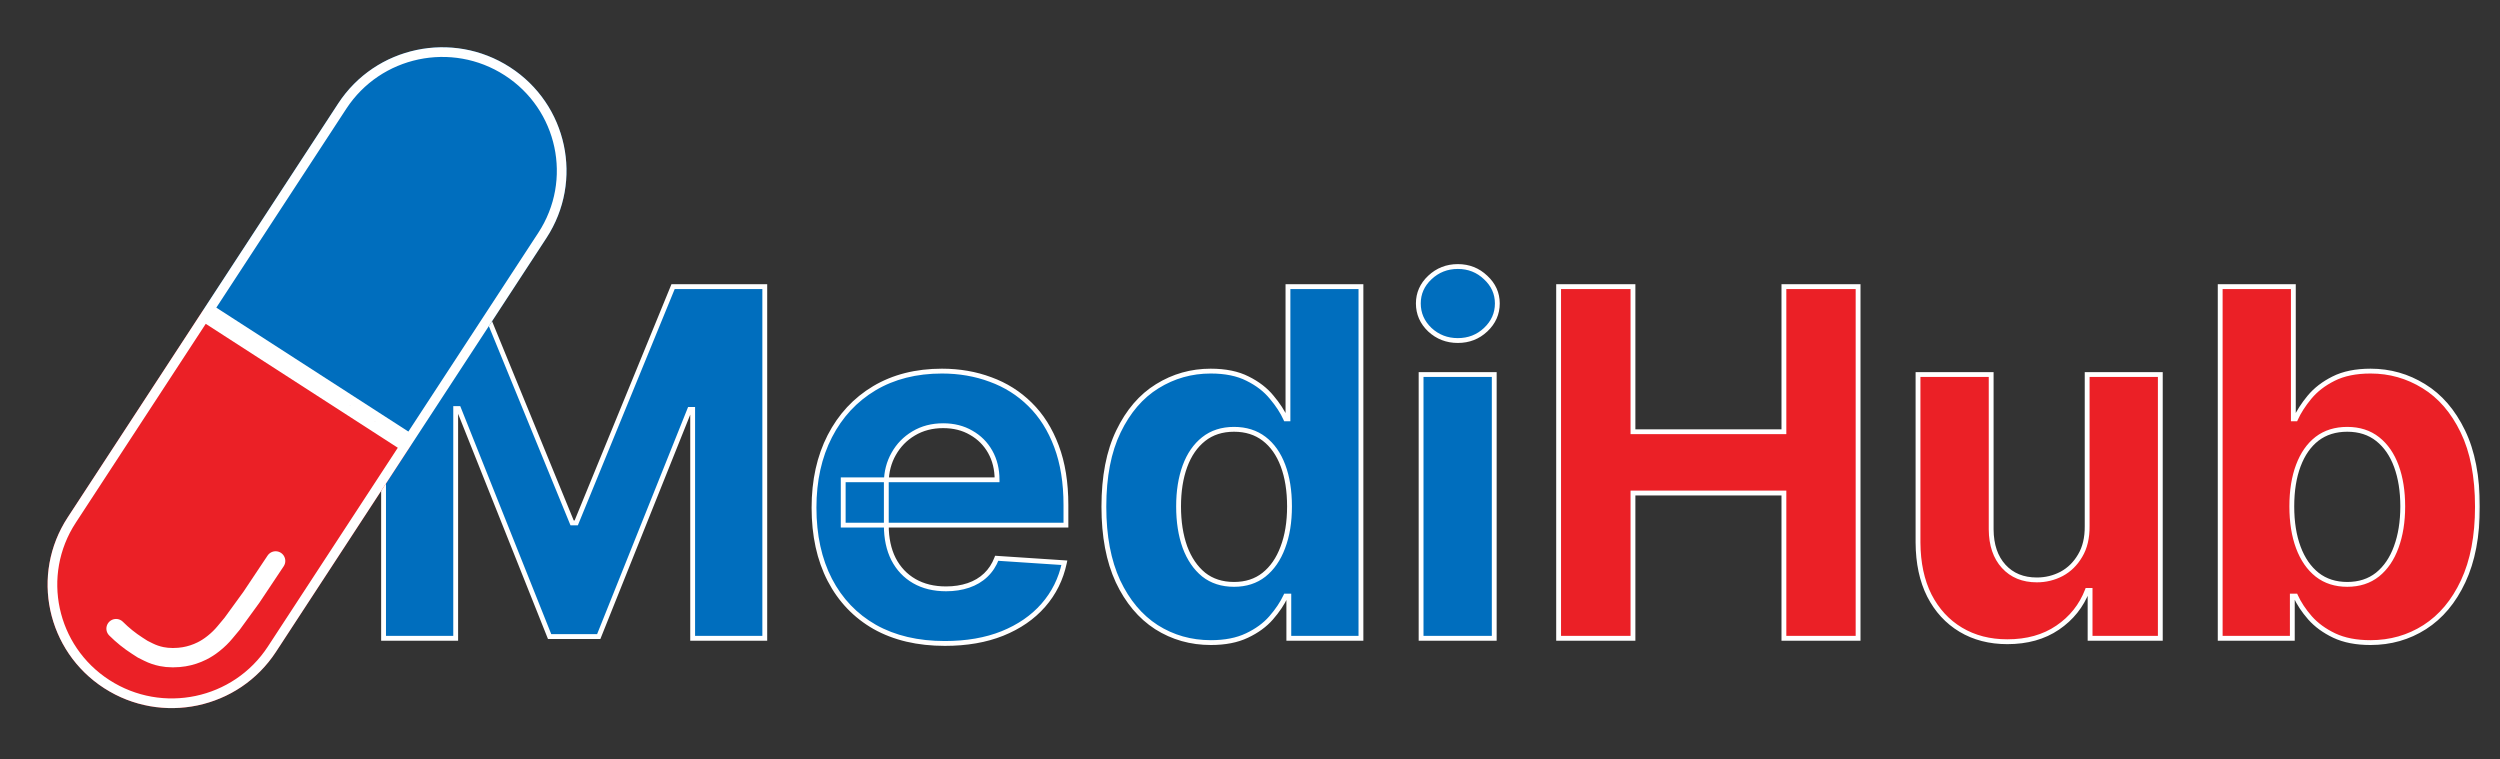 <svg width="517" height="157" viewBox="0 0 517 157" fill="none" xmlns="http://www.w3.org/2000/svg">
<rect x="0" y="0" width="517" height="157" fill="#333333" stroke="none"/>
<mask id="path-1-outside-1_2_55" maskUnits="userSpaceOnUse" x="78" y="54" width="233" height="80" fill="black">
<rect fill="white" x="78" y="54" width="233" height="80"/>
<path d="M79.321 59.273H98.284L118.312 108.136H119.165L139.193 59.273H158.156V132H143.241V84.663H142.638L123.817 131.645H113.661L94.84 84.486H94.236V132H79.321V59.273ZM195.399 133.065C189.788 133.065 184.958 131.929 180.91 129.656C176.886 127.36 173.784 124.116 171.606 119.926C169.428 115.712 168.339 110.729 168.339 104.976C168.339 99.365 169.428 94.441 171.606 90.203C173.784 85.965 176.85 82.663 180.804 80.296C184.781 77.928 189.445 76.744 194.795 76.744C198.394 76.744 201.743 77.324 204.845 78.484C207.97 79.621 210.692 81.337 213.012 83.633C215.356 85.93 217.179 88.818 218.481 92.298C219.783 95.755 220.434 99.803 220.434 104.443V108.598H174.376V99.223H206.194C206.194 97.045 205.721 95.115 204.774 93.435C203.827 91.754 202.513 90.44 200.832 89.493C199.175 88.522 197.245 88.037 195.044 88.037C192.747 88.037 190.711 88.57 188.936 89.635C187.184 90.677 185.811 92.085 184.816 93.861C183.822 95.613 183.313 97.566 183.289 99.72V108.634C183.289 111.332 183.787 113.664 184.781 115.629C185.799 117.594 187.231 119.109 189.078 120.175C190.924 121.24 193.114 121.773 195.647 121.773C197.328 121.773 198.867 121.536 200.264 121.062C201.661 120.589 202.856 119.879 203.85 118.932C204.845 117.985 205.602 116.825 206.123 115.452L220.115 116.375C219.404 119.737 217.949 122.672 215.747 125.182C213.569 127.668 210.752 129.609 207.295 131.006C203.862 132.379 199.897 133.065 195.399 133.065ZM250.406 132.888C246.263 132.888 242.511 131.822 239.149 129.692C235.811 127.537 233.159 124.377 231.194 120.21C229.253 116.02 228.282 110.883 228.282 104.798C228.282 98.548 229.288 93.352 231.301 89.209C233.313 85.042 235.988 81.929 239.326 79.869C242.688 77.786 246.369 76.744 250.37 76.744C253.424 76.744 255.969 77.265 258.005 78.307C260.065 79.325 261.722 80.603 262.977 82.142C264.255 83.657 265.226 85.149 265.889 86.617H266.35V59.273H281.443V132H266.528V123.264H265.889C265.179 124.779 264.172 126.283 262.87 127.774C261.592 129.242 259.923 130.461 257.863 131.432C255.827 132.402 253.342 132.888 250.406 132.888ZM255.2 120.849C257.638 120.849 259.698 120.187 261.379 118.861C263.083 117.511 264.386 115.629 265.285 113.214C266.208 110.8 266.67 107.971 266.67 104.727C266.67 101.484 266.22 98.667 265.321 96.276C264.421 93.885 263.119 92.038 261.414 90.736C259.71 89.434 257.638 88.783 255.2 88.783C252.714 88.783 250.619 89.457 248.914 90.807C247.21 92.156 245.92 94.026 245.044 96.418C244.168 98.809 243.73 101.579 243.73 104.727C243.73 107.9 244.168 110.705 245.044 113.143C245.943 115.558 247.234 117.452 248.914 118.825C250.619 120.175 252.714 120.849 255.2 120.849ZM293.881 132V77.454H309.009V132H293.881ZM301.48 70.423C299.231 70.423 297.302 69.678 295.692 68.186C294.106 66.671 293.312 64.86 293.312 62.753C293.312 60.669 294.106 58.882 295.692 57.391C297.302 55.876 299.231 55.118 301.48 55.118C303.729 55.118 305.647 55.876 307.233 57.391C308.843 58.882 309.648 60.669 309.648 62.753C309.648 64.86 308.843 66.671 307.233 68.186C305.647 69.678 303.729 70.423 301.48 70.423Z"/>
</mask>
<path d="M79.321 59.273H98.284L118.312 108.136H119.165L139.193 59.273H158.156V132H143.241V84.663H142.638L123.817 131.645H113.661L94.84 84.486H94.236V132H79.321V59.273ZM195.399 133.065C189.788 133.065 184.958 131.929 180.91 129.656C176.886 127.36 173.784 124.116 171.606 119.926C169.428 115.712 168.339 110.729 168.339 104.976C168.339 99.365 169.428 94.441 171.606 90.203C173.784 85.965 176.85 82.663 180.804 80.296C184.781 77.928 189.445 76.744 194.795 76.744C198.394 76.744 201.743 77.324 204.845 78.484C207.97 79.621 210.692 81.337 213.012 83.633C215.356 85.93 217.179 88.818 218.481 92.298C219.783 95.755 220.434 99.803 220.434 104.443V108.598H174.376V99.223H206.194C206.194 97.045 205.721 95.115 204.774 93.435C203.827 91.754 202.513 90.44 200.832 89.493C199.175 88.522 197.245 88.037 195.044 88.037C192.747 88.037 190.711 88.57 188.936 89.635C187.184 90.677 185.811 92.085 184.816 93.861C183.822 95.613 183.313 97.566 183.289 99.72V108.634C183.289 111.332 183.787 113.664 184.781 115.629C185.799 117.594 187.231 119.109 189.078 120.175C190.924 121.24 193.114 121.773 195.647 121.773C197.328 121.773 198.867 121.536 200.264 121.062C201.661 120.589 202.856 119.879 203.85 118.932C204.845 117.985 205.602 116.825 206.123 115.452L220.115 116.375C219.404 119.737 217.949 122.672 215.747 125.182C213.569 127.668 210.752 129.609 207.295 131.006C203.862 132.379 199.897 133.065 195.399 133.065ZM250.406 132.888C246.263 132.888 242.511 131.822 239.149 129.692C235.811 127.537 233.159 124.377 231.194 120.21C229.253 116.02 228.282 110.883 228.282 104.798C228.282 98.548 229.288 93.352 231.301 89.209C233.313 85.042 235.988 81.929 239.326 79.869C242.688 77.786 246.369 76.744 250.37 76.744C253.424 76.744 255.969 77.265 258.005 78.307C260.065 79.325 261.722 80.603 262.977 82.142C264.255 83.657 265.226 85.149 265.889 86.617H266.35V59.273H281.443V132H266.528V123.264H265.889C265.179 124.779 264.172 126.283 262.87 127.774C261.592 129.242 259.923 130.461 257.863 131.432C255.827 132.402 253.342 132.888 250.406 132.888ZM255.2 120.849C257.638 120.849 259.698 120.187 261.379 118.861C263.083 117.511 264.386 115.629 265.285 113.214C266.208 110.8 266.67 107.971 266.67 104.727C266.67 101.484 266.22 98.667 265.321 96.276C264.421 93.885 263.119 92.038 261.414 90.736C259.71 89.434 257.638 88.783 255.2 88.783C252.714 88.783 250.619 89.457 248.914 90.807C247.21 92.156 245.92 94.026 245.044 96.418C244.168 98.809 243.73 101.579 243.73 104.727C243.73 107.9 244.168 110.705 245.044 113.143C245.943 115.558 247.234 117.452 248.914 118.825C250.619 120.175 252.714 120.849 255.2 120.849ZM293.881 132V77.454H309.009V132H293.881ZM301.48 70.423C299.231 70.423 297.302 69.678 295.692 68.186C294.106 66.671 293.312 64.86 293.312 62.753C293.312 60.669 294.106 58.882 295.692 57.391C297.302 55.876 299.231 55.118 301.48 55.118C303.729 55.118 305.647 55.876 307.233 57.391C308.843 58.882 309.648 60.669 309.648 62.753C309.648 64.86 308.843 66.671 307.233 68.186C305.647 69.678 303.729 70.423 301.48 70.423Z" fill="#006EBE"/>
<path d="M79.321 59.273V58.773H78.821V59.273H79.321ZM98.284 59.273L98.747 59.083L98.62 58.773H98.284V59.273ZM118.312 108.136L117.85 108.326L117.977 108.636H118.312V108.136ZM119.165 108.136V108.636H119.5L119.627 108.326L119.165 108.136ZM139.193 59.273V58.773H138.858L138.731 59.083L139.193 59.273ZM158.156 59.273H158.656V58.773H158.156V59.273ZM158.156 132V132.5H158.656V132H158.156ZM143.241 132H142.741V132.5H143.241V132ZM143.241 84.663H143.741V84.163H143.241V84.663ZM142.638 84.663V84.163H142.299L142.174 84.477L142.638 84.663ZM123.817 131.645V132.145H124.155L124.281 131.831L123.817 131.645ZM113.661 131.645L113.196 131.83L113.322 132.145H113.661V131.645ZM94.84 84.486L95.304 84.3L95.178 83.986H94.84V84.486ZM94.236 84.486V83.986H93.736V84.486H94.236ZM94.236 132V132.5H94.736V132H94.236ZM79.321 132H78.821V132.5H79.321V132ZM79.321 59.773H98.284V58.773H79.321V59.773ZM97.821 59.462L117.85 108.326L118.775 107.947L98.747 59.083L97.821 59.462ZM118.312 108.636H119.165V107.636H118.312V108.636ZM119.627 108.326L139.656 59.462L138.731 59.083L118.702 107.947L119.627 108.326ZM139.193 59.773H158.156V58.773H139.193V59.773ZM157.656 59.273V132H158.656V59.273H157.656ZM158.156 131.5H143.241V132.5H158.156V131.5ZM143.741 132V84.663H142.741V132H143.741ZM143.241 84.163H142.638V85.163H143.241V84.163ZM142.174 84.477L123.353 131.459L124.281 131.831L143.102 84.849L142.174 84.477ZM123.817 131.145H113.661V132.145H123.817V131.145ZM114.125 131.46L95.304 84.3L94.375 84.671L113.196 131.83L114.125 131.46ZM94.84 83.986H94.236V84.986H94.84V83.986ZM93.736 84.486V132H94.736V84.486H93.736ZM94.236 131.5H79.321V132.5H94.236V131.5ZM79.821 132V59.273H78.821V132H79.821ZM180.91 129.656L180.662 130.091L180.665 130.092L180.91 129.656ZM171.606 119.926L171.162 120.156L171.163 120.157L171.606 119.926ZM171.606 90.203L171.161 89.975L171.161 89.975L171.606 90.203ZM180.804 80.296L180.548 79.866L180.547 79.867L180.804 80.296ZM204.845 78.484L204.67 78.953L204.674 78.954L204.845 78.484ZM213.012 83.633L212.661 83.989L212.663 83.991L213.012 83.633ZM218.481 92.298L218.013 92.474L218.013 92.475L218.481 92.298ZM220.434 108.598V109.098H220.934V108.598H220.434ZM174.376 108.598H173.876V109.098H174.376V108.598ZM174.376 99.223V98.723H173.876V99.223H174.376ZM206.194 99.223V99.723H206.694V99.223H206.194ZM204.774 93.435L204.338 93.68L204.338 93.68L204.774 93.435ZM200.832 89.493L200.579 89.924L200.587 89.928L200.832 89.493ZM188.936 89.635L189.191 90.065L189.193 90.064L188.936 89.635ZM184.816 93.861L185.251 94.108L185.253 94.105L184.816 93.861ZM183.289 99.72L182.789 99.715V99.72H183.289ZM184.781 115.629L184.335 115.855L184.337 115.859L184.781 115.629ZM200.264 121.062L200.103 120.589L200.103 120.589L200.264 121.062ZM203.85 118.932L203.506 118.57L203.506 118.57L203.85 118.932ZM206.123 115.452L206.156 114.953L205.787 114.928L205.656 115.274L206.123 115.452ZM220.115 116.375L220.604 116.478L220.723 115.914L220.148 115.876L220.115 116.375ZM215.747 125.182L215.371 124.852L215.371 124.852L215.747 125.182ZM207.295 131.006L207.481 131.47L207.482 131.469L207.295 131.006ZM195.399 132.565C189.856 132.565 185.114 131.443 181.155 129.22L180.665 130.092C184.803 132.415 189.72 133.565 195.399 133.565V132.565ZM181.158 129.222C177.219 126.974 174.184 123.802 172.05 119.696L171.163 120.157C173.384 124.431 176.553 127.746 180.662 130.091L181.158 129.222ZM172.05 119.697C169.916 115.567 168.839 110.666 168.839 104.976H167.839C167.839 110.792 168.94 115.857 171.162 120.156L172.05 119.697ZM168.839 104.976C168.839 99.43 169.915 94.587 172.051 90.432L171.161 89.975C168.941 94.294 167.839 99.3 167.839 104.976H168.839ZM172.051 90.432C174.188 86.274 177.19 83.042 181.06 80.724L180.547 79.867C176.51 82.284 173.381 85.657 171.161 89.975L172.051 90.432ZM181.059 80.725C184.948 78.41 189.52 77.244 194.795 77.244V76.244C189.369 76.244 184.614 77.446 180.548 79.866L181.059 80.725ZM194.795 77.244C198.339 77.244 201.629 77.815 204.67 78.953L205.02 78.016C201.858 76.833 198.448 76.244 194.795 76.244V77.244ZM204.674 78.954C207.732 80.066 210.393 81.744 212.661 83.989L213.364 83.278C210.992 80.93 208.207 79.175 205.016 78.014L204.674 78.954ZM212.663 83.991C214.947 86.229 216.733 89.053 218.013 92.474L218.949 92.123C217.625 88.584 215.765 85.63 213.362 83.276L212.663 83.991ZM218.013 92.475C219.289 95.862 219.934 99.848 219.934 104.443H220.934C220.934 99.758 220.277 95.647 218.949 92.122L218.013 92.475ZM219.934 104.443V108.598H220.934V104.443H219.934ZM220.434 108.098H174.376V109.098H220.434V108.098ZM174.876 108.598V99.223H173.876V108.598H174.876ZM174.376 99.723H206.194V98.723H174.376V99.723ZM206.694 99.223C206.694 96.97 206.204 94.954 205.209 93.189L204.338 93.68C205.238 95.277 205.694 97.12 205.694 99.223H206.694ZM205.209 93.189C204.218 91.429 202.838 90.049 201.077 89.057L200.587 89.928C202.188 90.831 203.436 92.079 204.338 93.68L205.209 93.189ZM201.085 89.061C199.34 88.04 197.321 87.537 195.044 87.537V88.537C197.17 88.537 199.009 89.005 200.579 89.924L201.085 89.061ZM195.044 87.537C192.667 87.537 190.54 88.089 188.678 89.206L189.193 90.064C190.883 89.05 192.828 88.537 195.044 88.537V87.537ZM188.68 89.205C186.853 90.292 185.417 91.764 184.38 93.617L185.253 94.105C186.204 92.406 187.515 91.062 189.191 90.065L188.68 89.205ZM184.382 93.614C183.343 95.445 182.814 97.482 182.789 99.715L183.789 99.726C183.812 97.65 184.302 95.781 185.251 94.108L184.382 93.614ZM182.789 99.72V108.634H183.789V99.72H182.789ZM182.789 108.634C182.789 111.393 183.298 113.806 184.335 115.855L185.227 115.404C184.275 113.523 183.789 111.271 183.789 108.634H182.789ZM184.337 115.859C185.397 117.906 186.895 119.493 188.828 120.608L189.328 119.742C187.567 118.726 186.201 117.283 185.225 115.399L184.337 115.859ZM188.828 120.608C190.764 121.725 193.043 122.273 195.647 122.273V121.273C193.185 121.273 191.085 120.756 189.328 119.742L188.828 120.608ZM195.647 122.273C197.375 122.273 198.969 122.029 200.424 121.536L200.103 120.589C198.765 121.043 197.281 121.273 195.647 121.273V122.273ZM200.424 121.536C201.885 121.041 203.145 120.295 204.195 119.294L203.506 118.57C202.568 119.463 201.436 120.137 200.103 120.589L200.424 121.536ZM204.195 119.294C205.248 118.292 206.045 117.067 206.591 115.629L205.656 115.274C205.16 116.582 204.442 117.678 203.506 118.57L204.195 119.294ZM206.09 115.951L220.082 116.874L220.148 115.876L206.156 114.953L206.09 115.951ZM219.626 116.272C218.932 119.552 217.514 122.409 215.371 124.852L216.123 125.512C218.383 122.936 219.876 119.921 220.604 116.478L219.626 116.272ZM215.371 124.852C213.251 127.272 210.501 129.171 207.108 130.542L207.482 131.469C211.002 130.047 213.887 128.063 216.123 125.511L215.371 124.852ZM207.109 130.541C203.747 131.886 199.847 132.565 195.399 132.565V133.565C199.947 133.565 203.978 132.871 207.481 131.47L207.109 130.541ZM239.149 129.692L238.878 130.112L238.881 130.114L239.149 129.692ZM231.194 120.21L230.741 120.42L230.742 120.423L231.194 120.21ZM231.301 89.209L231.751 89.427L231.751 89.426L231.301 89.209ZM239.326 79.869L239.589 80.295L239.59 80.294L239.326 79.869ZM258.005 78.307L257.778 78.752L257.784 78.755L258.005 78.307ZM262.977 82.142L262.589 82.458L262.595 82.465L262.977 82.142ZM265.889 86.617L265.433 86.822L265.566 87.117H265.889V86.617ZM266.35 86.617V87.117H266.85V86.617H266.35ZM266.35 59.273V58.773H265.85V59.273H266.35ZM281.443 59.273H281.943V58.773H281.443V59.273ZM281.443 132V132.5H281.943V132H281.443ZM266.528 132H266.028V132.5H266.528V132ZM266.528 123.264H267.028V122.764H266.528V123.264ZM265.889 123.264V122.764H265.571L265.436 123.052L265.889 123.264ZM262.87 127.774L262.494 127.445L262.493 127.446L262.87 127.774ZM257.863 131.432L257.65 130.98L257.648 130.98L257.863 131.432ZM261.379 118.861L261.689 119.253L261.689 119.253L261.379 118.861ZM265.285 113.214L264.818 113.036L264.817 113.04L265.285 113.214ZM265.321 96.276L265.789 96.1L265.789 96.1L265.321 96.276ZM248.914 90.807L248.604 90.415L248.604 90.415L248.914 90.807ZM245.044 113.143L244.573 113.313L244.575 113.318L245.044 113.143ZM248.914 118.825L248.598 119.213L248.604 119.217L248.914 118.825ZM250.406 132.388C246.354 132.388 242.695 131.347 239.416 129.269L238.881 130.114C242.326 132.298 246.172 133.388 250.406 133.388V132.388ZM239.42 129.272C236.172 127.176 233.578 124.093 231.646 119.997L230.742 120.423C232.74 124.661 235.449 127.899 238.878 130.112L239.42 129.272ZM231.648 120C229.745 115.893 228.782 110.832 228.782 104.798H227.782C227.782 110.933 228.761 116.147 230.741 120.42L231.648 120ZM228.782 104.798C228.782 98.598 229.781 93.482 231.751 89.427L230.851 88.99C228.796 93.221 227.782 98.498 227.782 104.798H228.782ZM231.751 89.426C233.729 85.33 236.346 82.296 239.589 80.295L239.064 79.444C235.631 81.562 232.897 84.754 230.851 88.991L231.751 89.426ZM239.59 80.294C242.871 78.261 246.461 77.244 250.37 77.244V76.244C246.278 76.244 242.505 77.311 239.063 79.444L239.59 80.294ZM250.37 77.244C253.371 77.244 255.832 77.756 257.778 78.752L258.233 77.862C256.107 76.774 253.478 76.244 250.37 76.244V77.244ZM257.784 78.755C259.789 79.746 261.386 80.983 262.589 82.458L263.364 81.826C262.058 80.224 260.341 78.903 258.227 77.859L257.784 78.755ZM262.595 82.465C263.85 83.952 264.793 85.405 265.433 86.822L266.345 86.411C265.659 84.892 264.661 83.362 263.359 81.82L262.595 82.465ZM265.889 87.117H266.35V86.117H265.889V87.117ZM266.85 86.617V59.273H265.85V86.617H266.85ZM266.35 59.773H281.443V58.773H266.35V59.773ZM280.943 59.273V132H281.943V59.273H280.943ZM281.443 131.5H266.528V132.5H281.443V131.5ZM267.028 132V123.264H266.028V132H267.028ZM266.528 122.764H265.889V123.764H266.528V122.764ZM265.436 123.052C264.749 124.518 263.771 125.983 262.494 127.445L263.247 128.103C264.574 126.583 265.608 125.041 266.342 123.476L265.436 123.052ZM262.493 127.446C261.267 128.853 259.658 130.033 257.65 130.98L258.076 131.884C260.188 130.889 261.916 129.631 263.247 128.103L262.493 127.446ZM257.648 130.98C255.696 131.911 253.289 132.388 250.406 132.388V133.388C253.394 133.388 255.958 132.894 258.078 131.883L257.648 130.98ZM255.2 121.349C257.734 121.349 259.907 120.658 261.689 119.253L261.069 118.468C259.489 119.715 257.542 120.349 255.2 120.349V121.349ZM261.689 119.253C263.478 117.837 264.828 115.873 265.754 113.389L264.817 113.04C263.943 115.385 262.689 117.186 261.069 118.469L261.689 119.253ZM265.752 113.393C266.702 110.909 267.17 108.017 267.17 104.727H266.17C266.17 107.925 265.715 110.691 264.818 113.036L265.752 113.393ZM267.17 104.727C267.17 101.439 266.714 98.56 265.789 96.1L264.853 96.452C265.726 98.774 266.17 101.529 266.17 104.727H267.17ZM265.789 96.1C264.862 93.638 263.51 91.707 261.718 90.338L261.111 91.133C262.728 92.368 263.98 94.131 264.853 96.452L265.789 96.1ZM261.718 90.338C259.914 88.961 257.732 88.283 255.2 88.283V89.283C257.544 89.283 259.505 89.907 261.111 91.133L261.718 90.338ZM255.2 88.283C252.618 88.283 250.409 88.986 248.604 90.415L249.225 91.199C250.829 89.929 252.81 89.283 255.2 89.283V88.283ZM248.604 90.415C246.816 91.831 245.476 93.783 244.574 96.246L245.513 96.59C246.363 94.27 247.604 92.482 249.225 91.199L248.604 90.415ZM244.574 96.246C243.674 98.703 243.23 101.533 243.23 104.727H244.23C244.23 101.624 244.662 98.914 245.513 96.59L244.574 96.246ZM243.23 104.727C243.23 107.945 243.674 110.809 244.573 113.313L245.514 112.974C244.662 110.601 244.23 107.854 244.23 104.727H243.23ZM244.575 113.318C245.5 115.8 246.837 117.774 248.598 119.213L249.231 118.438C247.63 117.131 246.387 115.316 245.512 112.969L244.575 113.318ZM248.604 119.217C250.409 120.647 252.618 121.349 255.2 121.349V120.349C252.81 120.349 250.829 119.703 249.225 118.433L248.604 119.217ZM293.881 132H293.381V132.5H293.881V132ZM293.881 77.454V76.954H293.381V77.454H293.881ZM309.009 77.454H309.509V76.954H309.009V77.454ZM309.009 132V132.5H309.509V132H309.009ZM295.692 68.186L295.346 68.548L295.352 68.553L295.692 68.186ZM295.692 57.391L296.034 57.755L296.034 57.755L295.692 57.391ZM307.233 57.391L306.888 57.752L306.893 57.757L307.233 57.391ZM307.233 68.186L307.575 68.55L307.576 68.55L307.233 68.186ZM294.381 132V77.454H293.381V132H294.381ZM293.881 77.954H309.009V76.954H293.881V77.954ZM308.509 77.454V132H309.509V77.454H308.509ZM309.009 131.5H293.881V132.5H309.009V131.5ZM301.48 69.923C299.354 69.923 297.546 69.223 296.032 67.819L295.352 68.553C297.057 70.132 299.109 70.923 301.48 70.923V69.923ZM296.037 67.825C294.545 66.399 293.812 64.717 293.812 62.753H292.812C292.812 65.003 293.666 66.942 295.346 68.548L296.037 67.825ZM293.812 62.753C293.812 60.814 294.543 59.157 296.034 57.755L295.349 57.026C293.668 58.608 292.812 60.525 292.812 62.753H293.812ZM296.034 57.755C297.55 56.328 299.356 55.618 301.48 55.618V54.618C299.106 54.618 297.053 55.422 295.349 57.026L296.034 57.755ZM301.48 55.618C303.604 55.618 305.397 56.328 306.888 57.752L307.578 57.029C305.897 55.423 303.854 54.618 301.48 54.618V55.618ZM306.893 57.757C308.407 59.16 309.148 60.817 309.148 62.753H310.148C310.148 60.522 309.279 58.604 307.573 57.024L306.893 57.757ZM309.148 62.753C309.148 64.715 308.405 66.396 306.89 67.822L307.576 68.55C309.28 66.946 310.148 65.005 310.148 62.753H309.148ZM306.89 67.822C305.4 69.223 303.607 69.923 301.48 69.923V70.923C303.852 70.923 305.893 70.132 307.575 68.55L306.89 67.822Z" fill="white" mask="url(#path-1-outside-1_2_55)"/>
<mask id="path-3-outside-2_2_55" maskUnits="userSpaceOnUse" x="321" y="58" width="192" height="76" fill="black">
<rect fill="white" x="321" y="58" width="192" height="76"/>
<path d="M322.321 132V59.273H337.697V89.28H368.912V59.273H384.253V132H368.912V101.957H337.697V132H322.321ZM431.625 108.776V77.454H446.753V132H432.229V122.092H431.661C430.429 125.288 428.382 127.857 425.517 129.798C422.676 131.74 419.208 132.71 415.112 132.71C411.466 132.71 408.259 131.882 405.489 130.224C402.719 128.567 400.553 126.212 398.99 123.158C397.451 120.104 396.67 116.446 396.646 112.185V77.454H411.774V109.486C411.798 112.705 412.662 115.25 414.366 117.121C416.071 118.991 418.356 119.926 421.22 119.926C423.043 119.926 424.748 119.512 426.334 118.683C427.92 117.831 429.198 116.576 430.169 114.919C431.163 113.262 431.649 111.214 431.625 108.776ZM459.137 132V59.273H474.265V86.617H474.727C475.39 85.149 476.349 83.657 477.603 82.142C478.882 80.603 480.539 79.325 482.575 78.307C484.635 77.265 487.191 76.744 490.245 76.744C494.223 76.744 497.892 77.786 501.254 79.869C504.616 81.929 507.303 85.042 509.315 89.209C511.327 93.352 512.333 98.548 512.333 104.798C512.333 110.883 511.351 116.02 509.386 120.21C507.445 124.377 504.793 127.537 501.431 129.692C498.093 131.822 494.353 132.888 490.21 132.888C487.274 132.888 484.777 132.402 482.717 131.432C480.681 130.461 479.012 129.242 477.71 127.774C476.408 126.283 475.413 124.779 474.727 123.264H474.052V132H459.137ZM473.946 104.727C473.946 107.971 474.395 110.8 475.295 113.214C476.195 115.629 477.497 117.511 479.201 118.861C480.906 120.187 482.977 120.849 485.416 120.849C487.878 120.849 489.961 120.175 491.666 118.825C493.37 117.452 494.661 115.558 495.537 113.143C496.436 110.705 496.886 107.9 496.886 104.727C496.886 101.579 496.448 98.809 495.572 96.418C494.696 94.026 493.406 92.156 491.701 90.807C489.997 89.457 487.902 88.783 485.416 88.783C482.954 88.783 480.87 89.434 479.166 90.736C477.485 92.038 476.195 93.885 475.295 96.276C474.395 98.667 473.946 101.484 473.946 104.727Z"/>
</mask>
<path d="M322.321 132V59.273H337.697V89.28H368.912V59.273H384.253V132H368.912V101.957H337.697V132H322.321ZM431.625 108.776V77.454H446.753V132H432.229V122.092H431.661C430.429 125.288 428.382 127.857 425.517 129.798C422.676 131.74 419.208 132.71 415.112 132.71C411.466 132.71 408.259 131.882 405.489 130.224C402.719 128.567 400.553 126.212 398.99 123.158C397.451 120.104 396.67 116.446 396.646 112.185V77.454H411.774V109.486C411.798 112.705 412.662 115.25 414.366 117.121C416.071 118.991 418.356 119.926 421.22 119.926C423.043 119.926 424.748 119.512 426.334 118.683C427.92 117.831 429.198 116.576 430.169 114.919C431.163 113.262 431.649 111.214 431.625 108.776ZM459.137 132V59.273H474.265V86.617H474.727C475.39 85.149 476.349 83.657 477.603 82.142C478.882 80.603 480.539 79.325 482.575 78.307C484.635 77.265 487.191 76.744 490.245 76.744C494.223 76.744 497.892 77.786 501.254 79.869C504.616 81.929 507.303 85.042 509.315 89.209C511.327 93.352 512.333 98.548 512.333 104.798C512.333 110.883 511.351 116.02 509.386 120.21C507.445 124.377 504.793 127.537 501.431 129.692C498.093 131.822 494.353 132.888 490.21 132.888C487.274 132.888 484.777 132.402 482.717 131.432C480.681 130.461 479.012 129.242 477.71 127.774C476.408 126.283 475.413 124.779 474.727 123.264H474.052V132H459.137ZM473.946 104.727C473.946 107.971 474.395 110.8 475.295 113.214C476.195 115.629 477.497 117.511 479.201 118.861C480.906 120.187 482.977 120.849 485.416 120.849C487.878 120.849 489.961 120.175 491.666 118.825C493.37 117.452 494.661 115.558 495.537 113.143C496.436 110.705 496.886 107.9 496.886 104.727C496.886 101.579 496.448 98.809 495.572 96.418C494.696 94.026 493.406 92.156 491.701 90.807C489.997 89.457 487.902 88.783 485.416 88.783C482.954 88.783 480.87 89.434 479.166 90.736C477.485 92.038 476.195 93.885 475.295 96.276C474.395 98.667 473.946 101.484 473.946 104.727Z" fill="#EB2026"/>
<path d="M322.321 132H321.821V132.5H322.321V132ZM322.321 59.273V58.773H321.821V59.273H322.321ZM337.697 59.273H338.197V58.773H337.697V59.273ZM337.697 89.28H337.197V89.78H337.697V89.28ZM368.912 89.28V89.78H369.412V89.28H368.912ZM368.912 59.273V58.773H368.412V59.273H368.912ZM384.253 59.273H384.753V58.773H384.253V59.273ZM384.253 132V132.5H384.753V132H384.253ZM368.912 132H368.412V132.5H368.912V132ZM368.912 101.957H369.412V101.457H368.912V101.957ZM337.697 101.957V101.457H337.197V101.957H337.697ZM337.697 132V132.5H338.197V132H337.697ZM322.821 132V59.273H321.821V132H322.821ZM322.321 59.773H337.697V58.773H322.321V59.773ZM337.197 59.273V89.28H338.197V59.273H337.197ZM337.697 89.78H368.912V88.78H337.697V89.78ZM369.412 89.28V59.273H368.412V89.28H369.412ZM368.912 59.773H384.253V58.773H368.912V59.773ZM383.753 59.273V132H384.753V59.273H383.753ZM384.253 131.5H368.912V132.5H384.253V131.5ZM369.412 132V101.957H368.412V132H369.412ZM368.912 101.457H337.697V102.457H368.912V101.457ZM337.197 101.957V132H338.197V101.957H337.197ZM337.697 131.5H322.321V132.5H337.697V131.5ZM431.625 108.776H431.125L431.125 108.78L431.625 108.776ZM431.625 77.454V76.954H431.125V77.454H431.625ZM446.753 77.454H447.253V76.954H446.753V77.454ZM446.753 132V132.5H447.253V132H446.753ZM432.229 132H431.729V132.5H432.229V132ZM432.229 122.092H432.729V121.592H432.229V122.092ZM431.661 122.092V121.592H431.317L431.194 121.913L431.661 122.092ZM425.517 129.798L425.237 129.384L425.235 129.385L425.517 129.798ZM405.489 130.224L405.745 129.795L405.745 129.795L405.489 130.224ZM398.99 123.158L398.544 123.383L398.545 123.385L398.99 123.158ZM396.646 112.185L396.146 112.185L396.146 112.187L396.646 112.185ZM396.646 77.454V76.954H396.146V77.454H396.646ZM411.774 77.454H412.274V76.954H411.774V77.454ZM411.774 109.486H411.274L411.274 109.489L411.774 109.486ZM414.366 117.121L414.736 116.784L414.736 116.784L414.366 117.121ZM426.334 118.683L426.565 119.126L426.57 119.124L426.334 118.683ZM430.169 114.919L429.74 114.662L429.738 114.666L430.169 114.919ZM432.125 108.776V77.454H431.125V108.776H432.125ZM431.625 77.954H446.753V76.954H431.625V77.954ZM446.253 77.454V132H447.253V77.454H446.253ZM446.753 131.5H432.229V132.5H446.753V131.5ZM432.729 132V122.092H431.729V132H432.729ZM432.229 121.592H431.661V122.592H432.229V121.592ZM431.194 121.913C430 125.012 428.018 127.5 425.237 129.384L425.798 130.212C428.746 128.214 430.859 125.564 432.127 122.272L431.194 121.913ZM425.235 129.385C422.492 131.26 419.127 132.21 415.112 132.21V133.21C419.289 133.21 422.86 132.219 425.799 130.211L425.235 129.385ZM415.112 132.21C411.545 132.21 408.428 131.4 405.745 129.795L405.232 130.654C408.089 132.363 411.388 133.21 415.112 133.21V132.21ZM405.745 129.795C403.061 128.189 400.958 125.906 399.435 122.93L398.545 123.385C400.147 126.517 402.376 128.945 405.232 130.654L405.745 129.795ZM399.437 122.933C397.94 119.963 397.17 116.385 397.146 112.182L396.146 112.187C396.17 116.507 396.962 120.245 398.544 123.383L399.437 122.933ZM397.146 112.185V77.454H396.146V112.185H397.146ZM396.646 77.954H411.774V76.954H396.646V77.954ZM411.274 77.454V109.486H412.274V77.454H411.274ZM411.274 109.489C411.298 112.798 412.189 115.473 413.997 117.458L414.736 116.784C413.135 115.028 412.297 112.613 412.274 109.482L411.274 109.489ZM413.997 117.458C415.809 119.446 418.235 120.426 421.22 120.426V119.426C418.476 119.426 416.333 118.536 414.736 116.784L413.997 117.458ZM421.22 120.426C423.122 120.426 424.906 119.993 426.565 119.126L426.102 118.24C424.589 119.031 422.964 119.426 421.22 119.426V120.426ZM426.57 119.124C428.243 118.225 429.587 116.903 430.6 115.172L429.738 114.666C428.81 116.25 427.597 117.437 426.097 118.243L426.57 119.124ZM430.598 115.176C431.651 113.422 432.149 111.278 432.125 108.771L431.125 108.78C431.148 111.151 430.676 113.102 429.74 114.662L430.598 115.176ZM459.137 132H458.637V132.5H459.137V132ZM459.137 59.273V58.773H458.637V59.273H459.137ZM474.265 59.273H474.765V58.773H474.265V59.273ZM474.265 86.617H473.765V87.117H474.265V86.617ZM474.727 86.617V87.117H475.05L475.183 86.822L474.727 86.617ZM477.603 82.142L477.219 81.823L477.218 81.823L477.603 82.142ZM482.575 78.307L482.799 78.754L482.801 78.753L482.575 78.307ZM501.254 79.869L500.991 80.294L500.993 80.296L501.254 79.869ZM509.315 89.209L508.865 89.426L508.865 89.427L509.315 89.209ZM509.386 120.21L508.933 119.998L508.933 119.999L509.386 120.21ZM501.431 129.692L501.7 130.113L501.701 130.113L501.431 129.692ZM482.717 131.432L482.502 131.883L482.504 131.884L482.717 131.432ZM477.71 127.774L477.333 128.103L477.336 128.106L477.71 127.774ZM474.727 123.264L475.182 123.058L475.049 122.764H474.727V123.264ZM474.052 123.264V122.764H473.552V123.264H474.052ZM474.052 132V132.5H474.552V132H474.052ZM479.201 118.861L478.891 119.253L478.894 119.255L479.201 118.861ZM491.666 118.825L491.976 119.217L491.98 119.215L491.666 118.825ZM495.537 113.143L495.067 112.97L495.067 112.973L495.537 113.143ZM495.572 96.418L496.042 96.246L496.042 96.246L495.572 96.418ZM491.701 90.807L492.012 90.415L492.012 90.415L491.701 90.807ZM479.166 90.736L478.862 90.338L478.86 90.341L479.166 90.736ZM475.295 96.276L474.827 96.1L474.827 96.1L475.295 96.276ZM459.637 132V59.273H458.637V132H459.637ZM459.137 59.773H474.265V58.773H459.137V59.773ZM473.765 59.273V86.617H474.765V59.273H473.765ZM474.265 87.117H474.727V86.117H474.265V87.117ZM475.183 86.822C475.824 85.403 476.756 83.949 477.988 82.461L477.218 81.823C475.941 83.365 474.956 84.894 474.271 86.411L475.183 86.822ZM477.988 82.462C479.216 80.983 480.816 79.745 482.799 78.754L482.351 77.86C480.262 78.904 478.547 80.224 477.219 81.823L477.988 82.462ZM482.801 78.753C484.771 77.756 487.246 77.244 490.245 77.244V76.244C487.137 76.244 484.498 76.774 482.349 77.861L482.801 78.753ZM490.245 77.244C494.13 77.244 497.708 78.26 500.991 80.294L501.517 79.444C498.076 77.312 494.315 76.244 490.245 76.244V77.244ZM500.993 80.296C504.259 82.297 506.887 85.331 508.865 89.426L509.765 88.991C507.719 84.754 504.972 81.561 501.515 79.443L500.993 80.296ZM508.865 89.427C510.835 93.482 511.833 98.598 511.833 104.798H512.833C512.833 98.498 511.82 93.221 509.765 88.99L508.865 89.427ZM511.833 104.798C511.833 110.831 510.859 115.891 508.933 119.998L509.839 120.423C511.843 116.148 512.833 110.934 512.833 104.798H511.833ZM508.933 119.999C507.025 124.093 504.432 127.175 501.162 129.271L501.701 130.113C505.154 127.9 507.864 124.661 509.839 120.421L508.933 119.999ZM501.162 129.27C497.909 131.347 494.262 132.388 490.21 132.388V133.388C494.444 133.388 498.278 132.298 501.7 130.113L501.162 129.27ZM490.21 132.388C487.327 132.388 484.907 131.911 482.93 130.98L482.504 131.884C484.647 132.894 487.221 133.388 490.21 133.388V132.388ZM482.932 130.98C480.948 130.034 479.335 128.853 478.084 127.442L477.336 128.106C478.688 129.631 480.414 130.888 482.502 131.883L482.932 130.98ZM478.087 127.445C476.811 125.984 475.845 124.521 475.182 123.058L474.271 123.471C474.982 125.038 476.005 126.582 477.333 128.103L478.087 127.445ZM474.727 122.764H474.052V123.764H474.727V122.764ZM473.552 123.264V132H474.552V123.264H473.552ZM474.052 131.5H459.137V132.5H474.052V131.5ZM473.446 104.727C473.446 108.015 473.902 110.906 474.827 113.389L475.764 113.04C474.889 110.693 474.446 107.926 474.446 104.727H473.446ZM474.827 113.389C475.752 115.873 477.103 117.837 478.891 119.253L479.512 118.469C477.891 117.186 476.637 115.385 475.764 113.04L474.827 113.389ZM478.894 119.255C480.698 120.658 482.881 121.349 485.416 121.349V120.349C483.073 120.349 481.114 119.715 479.508 118.466L478.894 119.255ZM485.416 121.349C487.975 121.349 490.172 120.646 491.976 119.217L491.355 118.433C489.751 119.704 487.781 120.349 485.416 120.349V121.349ZM491.98 119.215C493.767 117.775 495.105 115.8 496.007 113.314L495.067 112.973C494.216 115.317 492.974 117.129 491.352 118.436L491.98 119.215ZM496.006 113.317C496.93 110.812 497.386 107.946 497.386 104.727H496.386C496.386 107.853 495.943 110.598 495.067 112.97L496.006 113.317ZM497.386 104.727C497.386 101.533 496.942 98.703 496.042 96.246L495.103 96.59C495.954 98.914 496.386 101.624 496.386 104.727H497.386ZM496.042 96.246C495.139 93.783 493.8 91.831 492.012 90.415L491.391 91.199C493.012 92.482 494.253 94.27 495.103 96.59L496.042 96.246ZM492.012 90.415C490.206 88.986 487.997 88.283 485.416 88.283V89.283C487.806 89.283 489.787 89.929 491.391 91.199L492.012 90.415ZM485.416 88.283C482.861 88.283 480.667 88.96 478.862 90.338L479.469 91.133C481.074 89.907 483.046 89.283 485.416 89.283V88.283ZM478.86 90.341C477.092 91.71 475.753 93.639 474.827 96.1L475.763 96.452C476.637 94.13 477.878 92.366 479.472 91.131L478.86 90.341ZM474.827 96.1C473.901 98.56 473.446 101.439 473.446 104.727H474.446C474.446 101.529 474.889 98.774 475.763 96.452L474.827 96.1Z" fill="white" mask="url(#path-3-outside-2_2_55)"/>
<path d="M69.936 21.402C77.661 9.582 93.566 6.223 105.462 13.899C117.357 21.575 120.738 37.38 113.013 49.2L85.038 92.005L41.962 64.207L69.936 21.402Z" fill="#006EBE"/>
<path d="M41.962 64.207L85.038 92.005L57.064 134.81C49.339 146.631 33.434 149.99 21.538 142.314C9.643 134.638 6.262 118.833 13.987 107.013L41.962 64.207Z" fill="#EB2026"/>
<path d="M83.651 92.3L56.224 134.268C48.802 145.624 33.519 148.855 22.085 141.477C10.652 134.099 7.406 118.911 14.828 107.555L42.255 65.587L83.651 92.3ZM84.745 90.626L43.349 63.913L70.776 21.945C78.198 10.589 93.481 7.358 104.915 14.736C116.348 22.114 119.594 37.302 112.173 48.658L84.745 90.626Z" stroke="white" stroke-width="2"/>
<path d="M57 116L52 123.5L48 129L46.5 130.8C45.835 131.598 45.091 132.327 44.28 132.976L44.083 133.134C43.363 133.71 42.582 134.209 41.758 134.621V134.621C40.595 135.203 39.348 135.609 38.065 135.822V135.822C37.356 135.941 36.639 136 35.92 136H35.584C34.863 136 34.144 135.929 33.437 135.787V135.787C32.483 135.597 31.559 135.28 30.689 134.845L29.5 134.25L28.379 133.529C26.798 132.513 25.329 131.33 24 130V130" stroke="white" stroke-width="4" stroke-linecap="round"/>
</svg>
